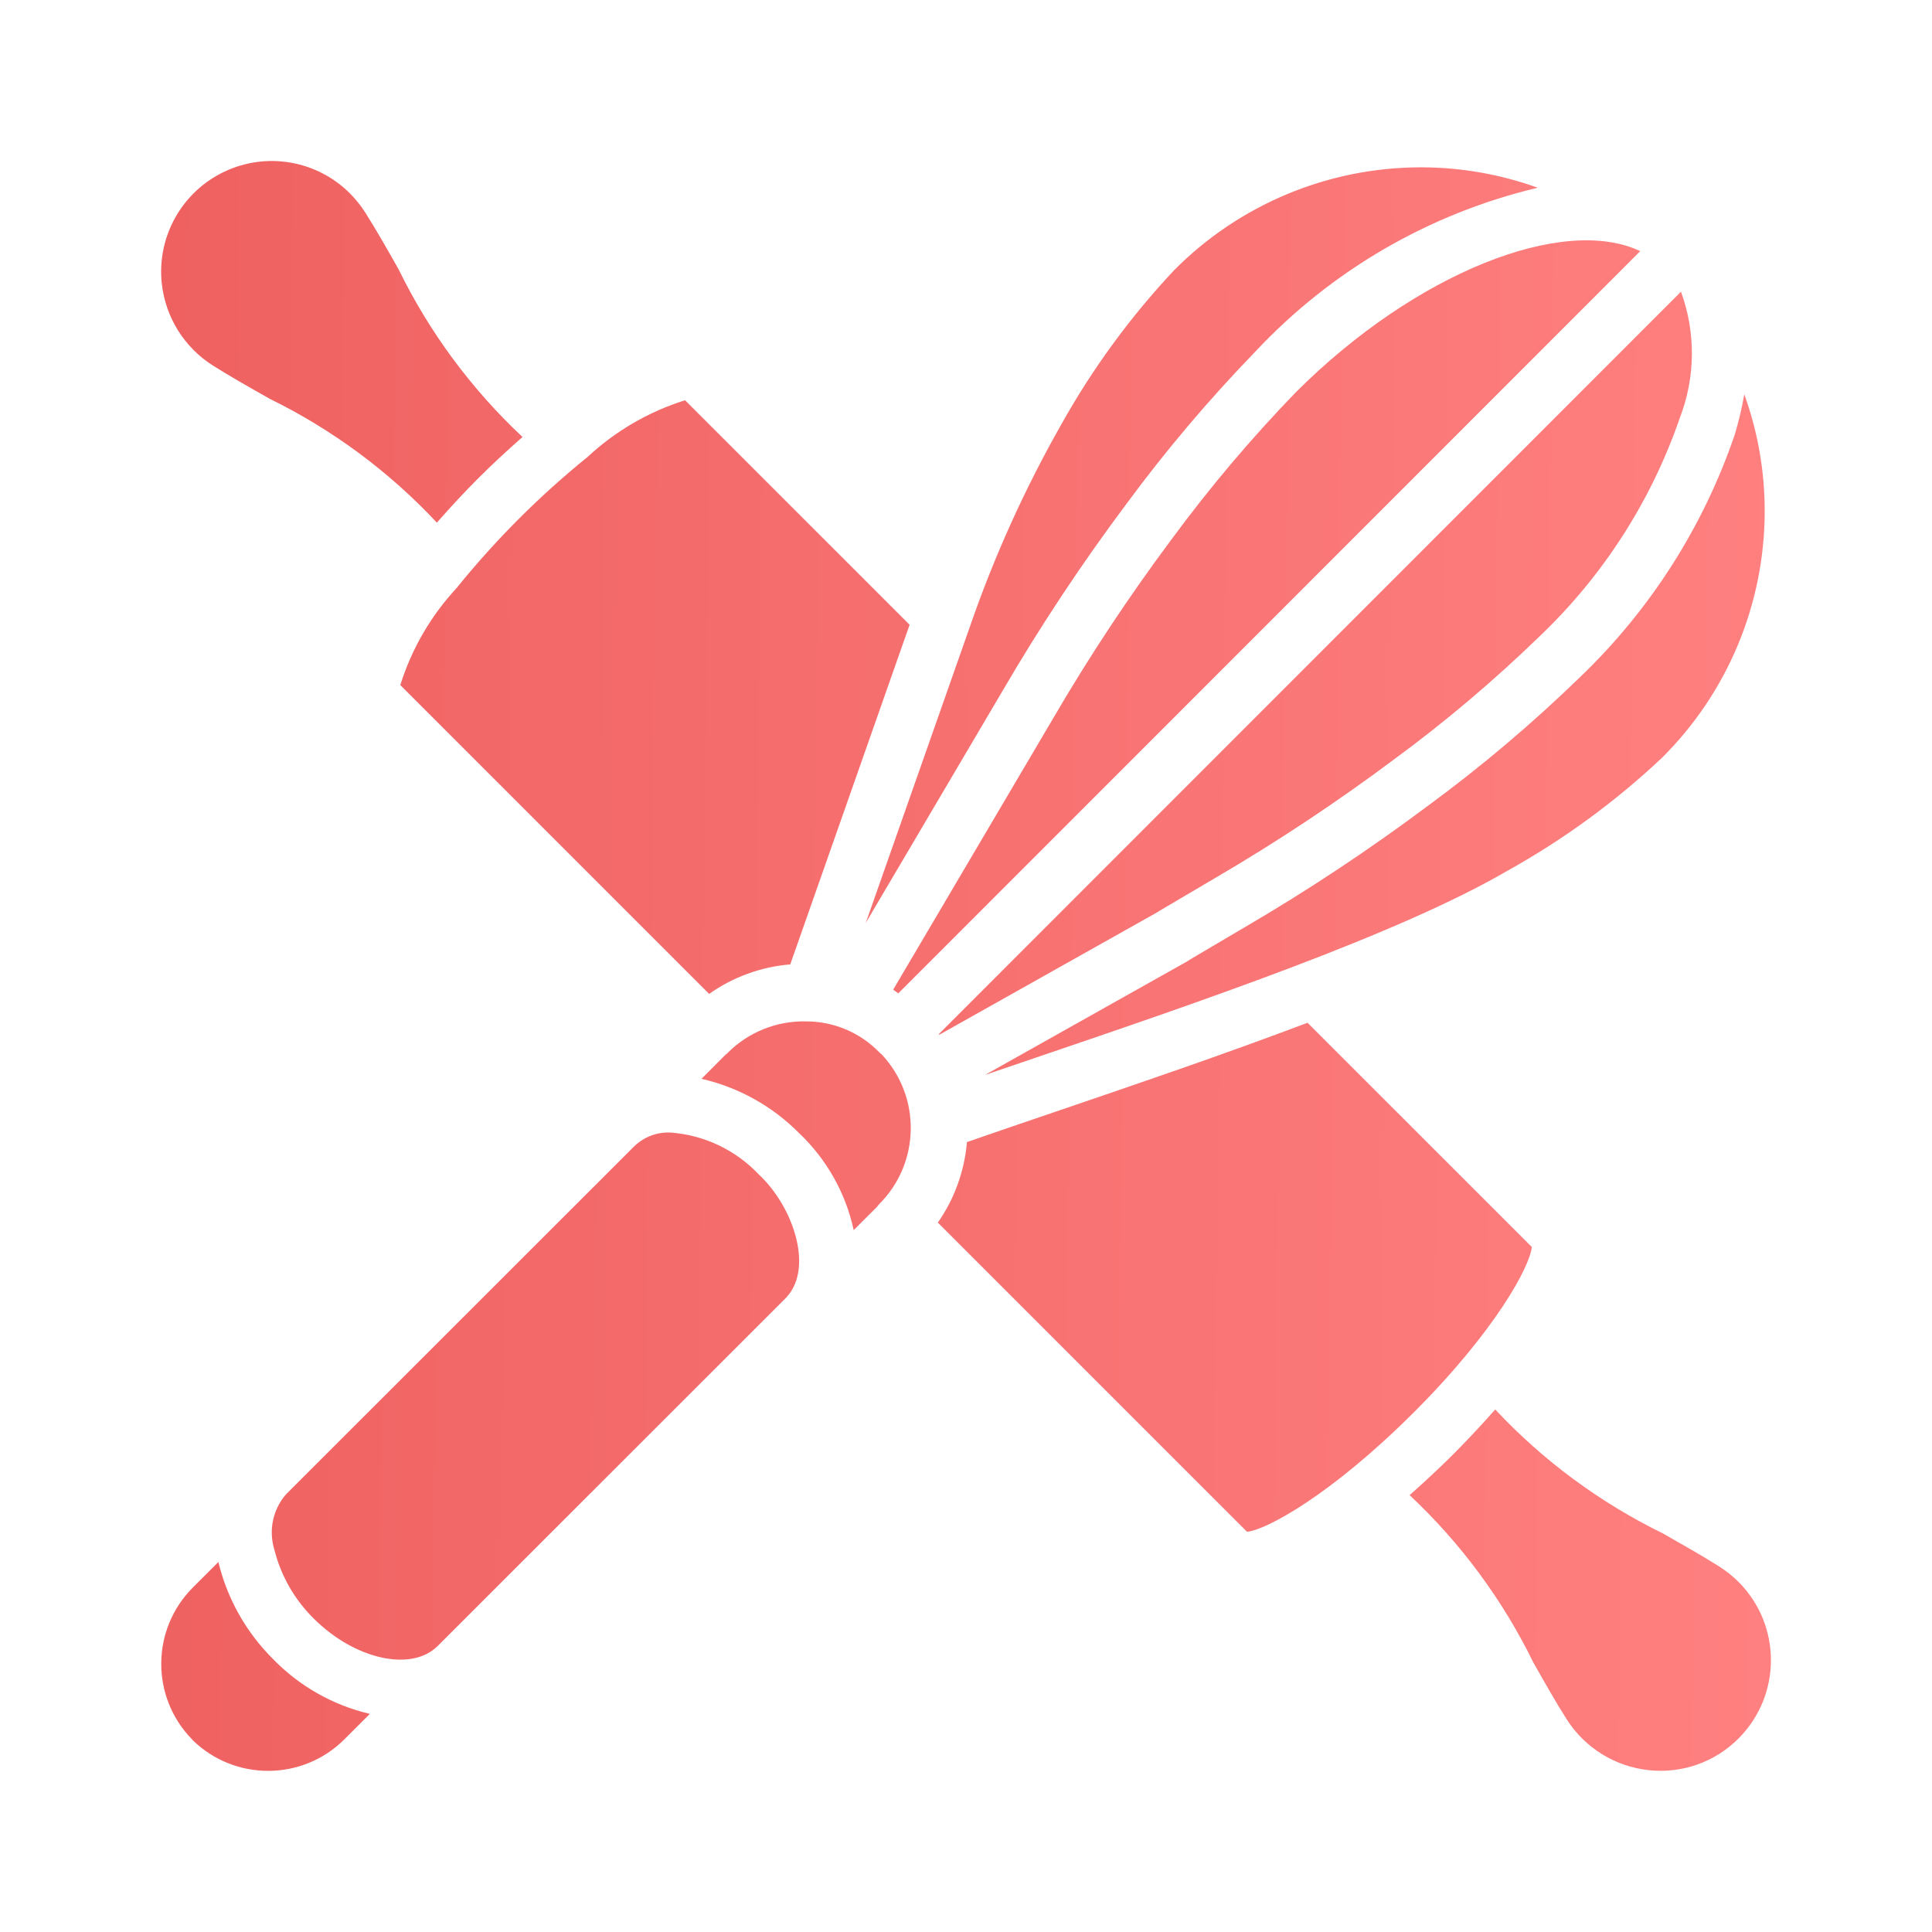 <svg width="64" height="64" viewBox="0 0 64 64" fill="none" xmlns="http://www.w3.org/2000/svg">
<g clip-path="url(#clip0)">
<path d="M55.048 25.11C53.505 26.561 51.789 27.815 49.938 28.844C46.331 30.948 39.693 33.206 34.36 35.02L32.63 35.609L39.323 31.849C39.345 31.837 39.381 31.812 39.413 31.79L41.09 30.8L41.186 30.744C43.289 29.517 45.321 28.172 47.271 26.716C49.063 25.402 50.762 23.965 52.355 22.417C54.677 20.19 56.429 17.439 57.467 14.394C57.598 13.956 57.703 13.511 57.782 13.061C58.234 14.313 58.463 15.634 58.458 16.966C58.448 20.026 57.221 22.956 55.048 25.11ZM29.048 39.982L28.28 40.749C28.014 39.52 27.384 38.401 26.471 37.536C25.585 36.642 24.464 36.018 23.238 35.737L24.017 34.956C24.046 34.933 24.074 34.909 24.1 34.883C24.787 34.191 25.729 33.812 26.704 33.835C27.61 33.834 28.478 34.198 29.113 34.844C29.143 34.875 29.175 34.904 29.209 34.93C30.527 36.34 30.485 38.542 29.113 39.9C29.09 39.926 29.068 39.953 29.048 39.982ZM14.498 54.526C13.631 55.392 11.751 54.974 10.388 53.612C9.75 52.981 9.299 52.186 9.083 51.315C8.896 50.685 9.041 50.004 9.47 49.506L21 37.982L21.016 37.967C21.336 37.66 21.767 37.497 22.209 37.517H22.214C23.328 37.599 24.371 38.095 25.138 38.907C26.274 39.968 26.935 41.954 26.09 42.931L26.036 42.993L14.498 54.526ZM31.098 34.258L55.684 9.663C56.179 11.013 56.166 12.497 55.648 13.839C54.703 16.585 53.113 19.064 51.012 21.069C49.482 22.553 47.852 23.931 46.132 25.191C44.252 26.594 42.295 27.891 40.27 29.076L40.175 29.132L38.413 30.17C38.398 30.179 38.372 30.196 38.349 30.213L31.114 34.278L31.098 34.258ZM54.336 8.319L29.757 32.906C29.7 32.866 29.646 32.823 29.587 32.785L34.897 23.779C36.089 21.736 37.395 19.762 38.809 17.867C40.072 16.15 41.449 14.52 42.931 12.989C46.895 9.03 51.784 7.112 54.334 8.319H54.336ZM35.157 14.059C36.189 12.211 37.444 10.496 38.893 8.952C41.046 6.78 43.975 5.553 47.033 5.543H47.09C48.403 5.545 49.705 5.774 50.94 6.219C47.355 7.069 44.101 8.958 41.584 11.648C40.039 13.243 38.603 14.941 37.287 16.729C35.819 18.694 34.464 20.739 33.228 22.857L28.68 30.571L32.109 20.816C32.115 20.799 32.121 20.781 32.127 20.764C32.929 18.441 33.944 16.196 35.157 14.059ZM8.921 13.202C8.257 12.828 7.619 12.466 7.048 12.106C6.101 11.504 5.479 10.505 5.359 9.389C5.193 7.844 6.02 6.362 7.422 5.692C8.825 5.021 10.497 5.309 11.595 6.409C11.787 6.603 11.957 6.817 12.104 7.047C12.466 7.618 12.828 8.257 13.204 8.921C14.223 11.007 15.615 12.889 17.309 14.476C16.816 14.909 16.325 15.361 15.841 15.845C15.357 16.328 14.906 16.82 14.472 17.313C12.887 15.617 11.006 14.225 8.921 13.204V13.202ZM15.134 19.469C16.422 17.876 17.875 16.423 19.468 15.134C20.39 14.276 21.492 13.635 22.694 13.259L30.132 20.696L26.178 31.947C25.211 32.026 24.283 32.364 23.491 32.925L13.261 22.694C13.636 21.493 14.276 20.392 15.134 19.471V19.469ZM6.372 57.629C4.987 56.225 5 53.965 6.401 52.576L7.234 51.744C7.528 52.962 8.155 54.074 9.044 54.957C9.917 55.858 11.03 56.488 12.251 56.774L11.425 57.601C10.036 59.004 7.774 59.018 6.369 57.631L6.372 57.629ZM31.067 40.5C31.618 39.712 31.95 38.792 32.031 37.833C32.947 37.515 33.925 37.18 34.974 36.824C37.606 35.928 40.55 34.926 43.314 33.88L50.743 41.308C50.683 41.951 49.527 44.105 46.809 46.812C44.092 49.52 41.952 50.682 41.309 50.742L31.067 40.5ZM57.59 57.59C56.808 58.375 55.712 58.761 54.611 58.638C53.496 58.518 52.497 57.897 51.896 56.95C51.534 56.379 51.172 55.74 50.796 55.076C49.777 52.993 48.387 51.113 46.695 49.528C47.37 48.934 47.9 48.416 48.158 48.157C48.416 47.898 48.936 47.367 49.531 46.691C51.116 48.384 52.996 49.774 55.079 50.793C55.746 51.174 56.383 51.531 56.95 51.892C57.182 52.038 57.396 52.209 57.59 52.402C59.022 53.835 59.022 56.157 57.59 57.59Z" fill="url(#paint0_linear)"/>
</g>
<defs>
<linearGradient id="paint0_linear" x1="5.335" y1="5.325" x2="59.324" y2="6.004" gradientUnits="userSpaceOnUse">
<stop stop-color="#EF6161"/>
<stop offset="1" stop-color="#FF8080"/>
</linearGradient>
<clipPath id="clip0">
<rect width="53.333" height="53.333" fill="white" transform="translate(5.334 5.333)"/>
</clipPath>
</defs>
</svg>
